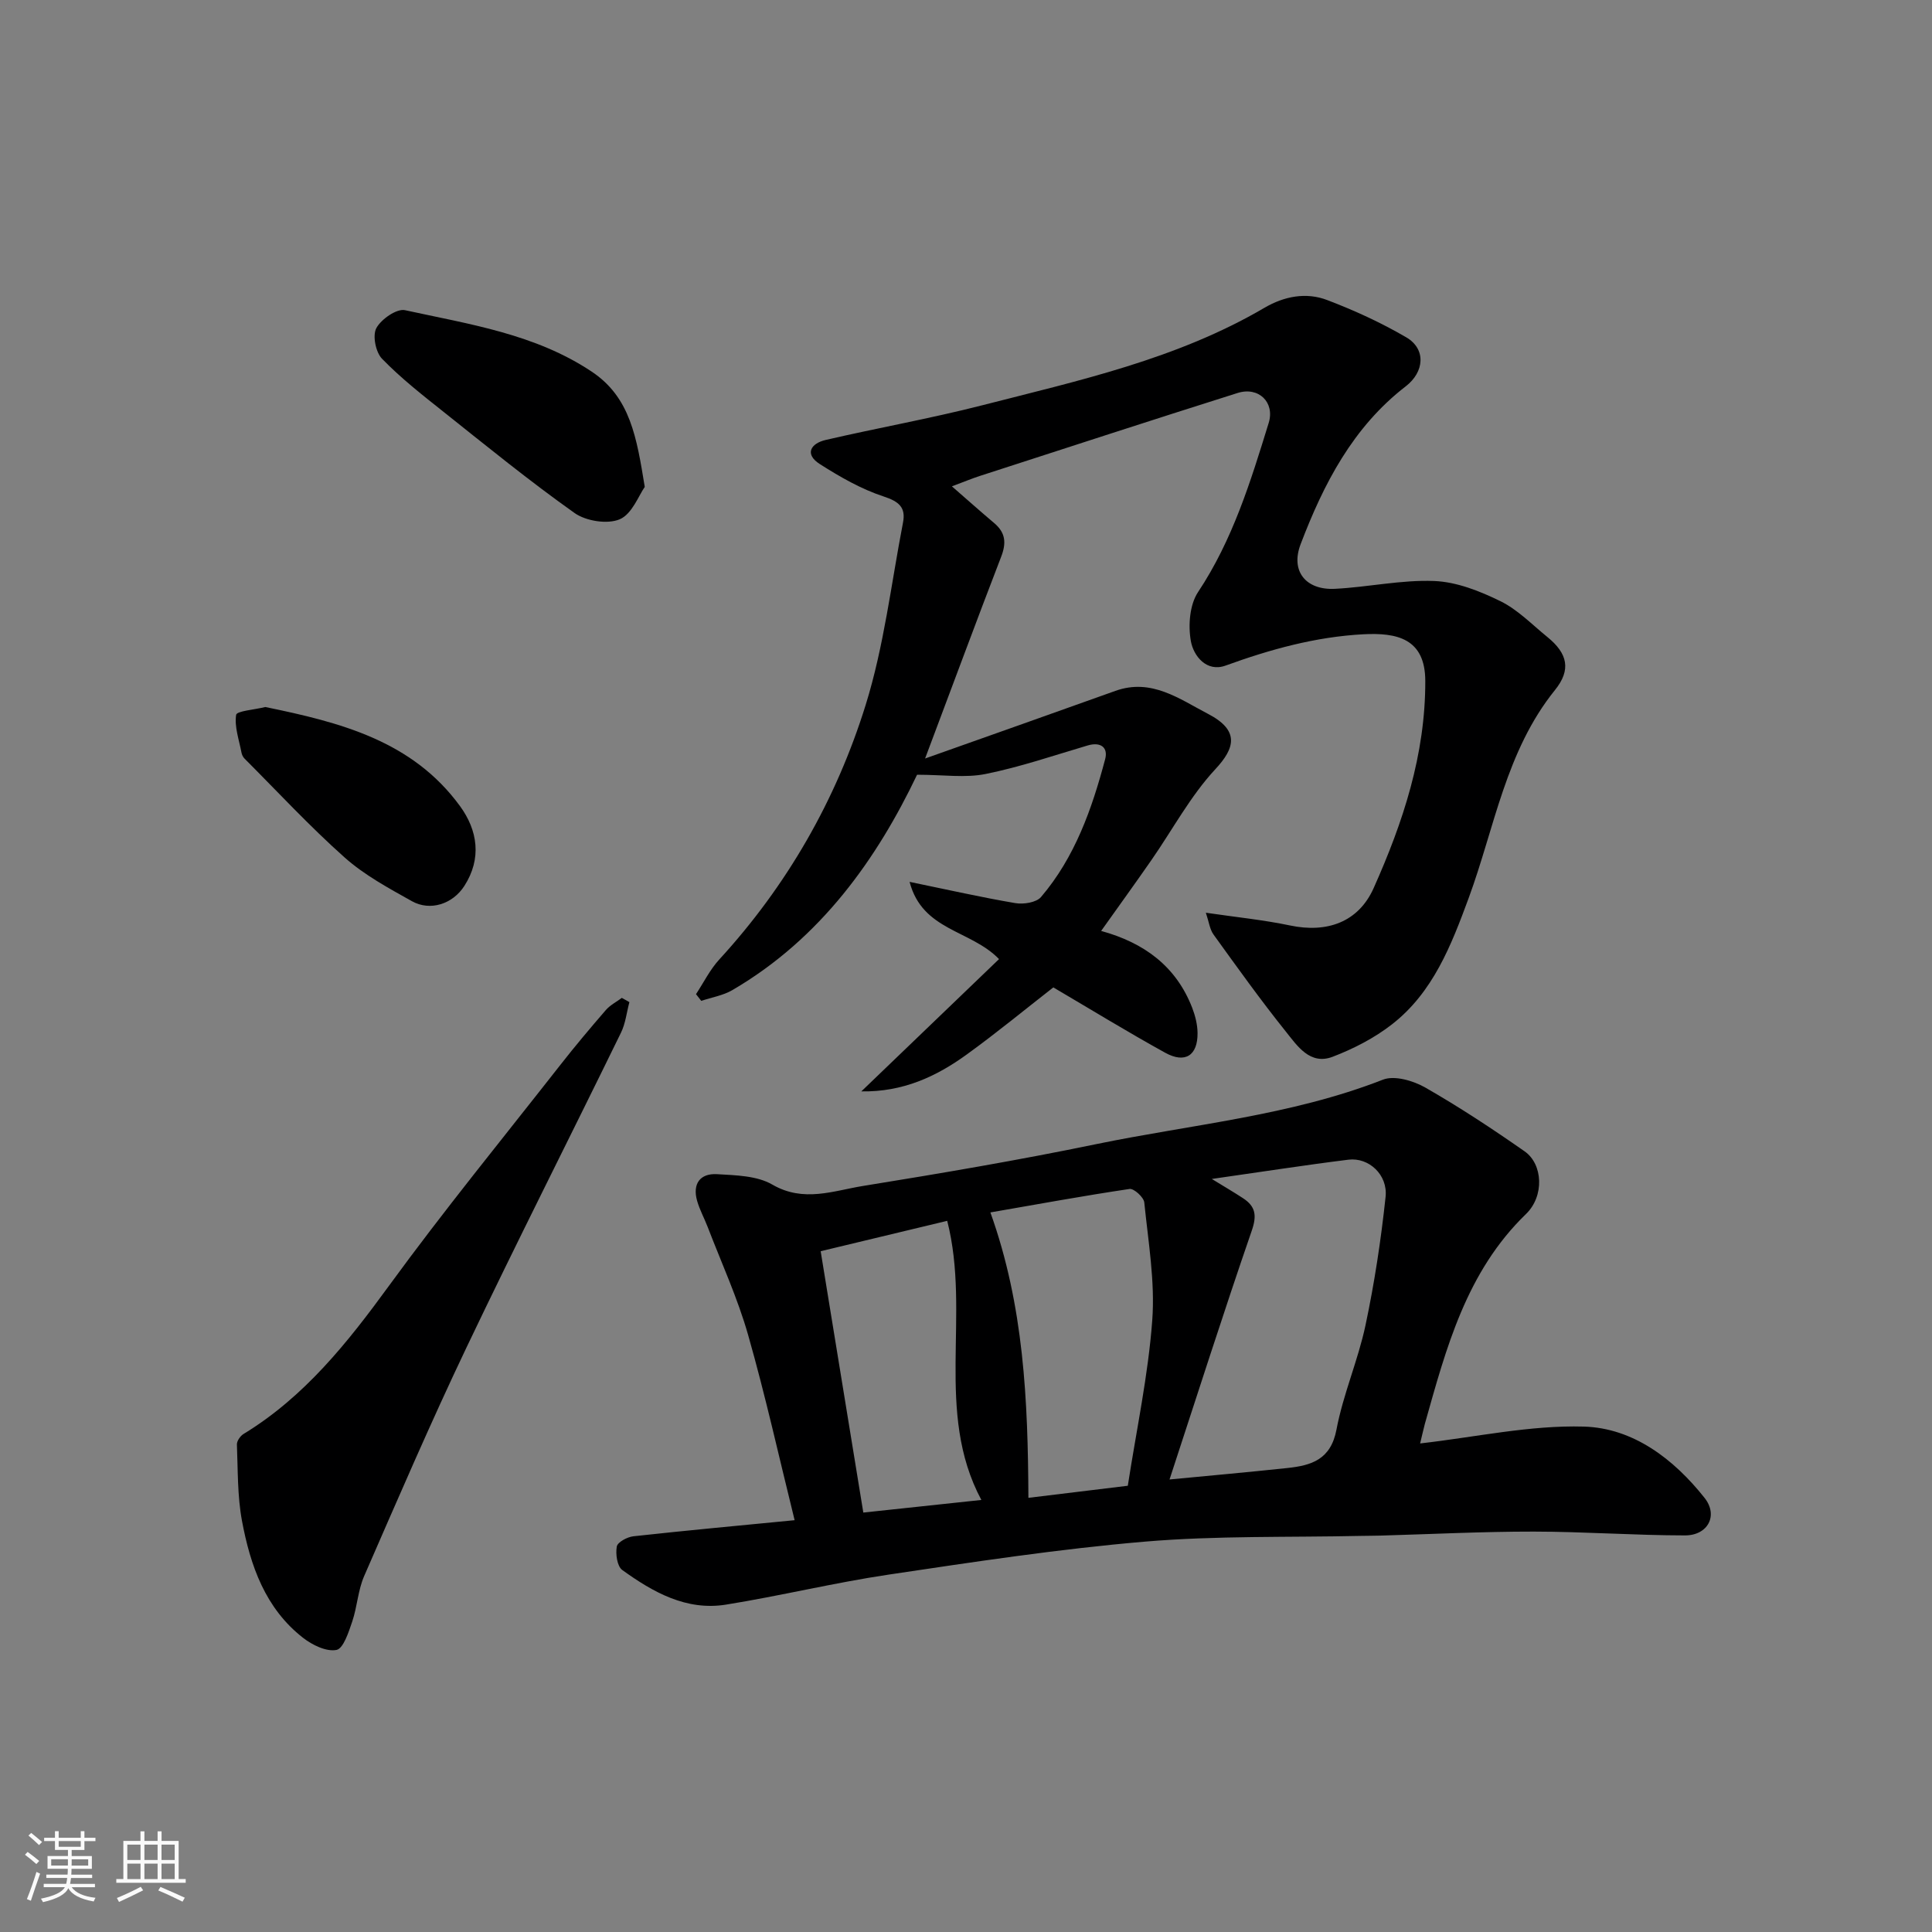 <svg enable-background="new 0 0 400 400" viewBox="0 0 400 400" xmlns="http://www.w3.org/2000/svg"><rect x="0" y="0" width="400" height="400" fill="#808080" stroke="none"/><path d="m5.17 384 .55-.58c.85.61 1.65 1.24 2.4 1.87l-.59.64c-.83-.73-1.62-1.38-2.36-1.93m1.22 9.53-.82-.34c.71-1.76 1.37-3.64 1.98-5.63.24.13.5.25.76.36-.6 1.67-1.24 3.54-1.92 5.61m-.5-13.5.57-.54c.56.44 1.31 1.06 2.26 1.87l-.64.64c-.68-.66-1.41-1.32-2.19-1.97m3.25.46h2.24v-1.36h.77v1.36h4.57v-1.36h.76v1.36h2.28v.69h-2.28v1.84h-2.64v1.26h4.18v2.64h-4.21c0 .45-.02.86-.05 1.21h4.32v.69h-4.38c-.04.34-.1.75-.19 1.22h5.15v.69h-4.82c.87 1.19 2.51 1.92 4.93 2.19-.17.31-.3.57-.37.76-2.77-.49-4.52-1.41-5.26-2.76-.56 1.26-2.3 2.23-5.24 2.9-.12-.24-.26-.48-.43-.72 2.73-.55 4.38-1.34 4.96-2.38h-4.38v-.69h4.65c.1-.38.17-.79.21-1.22h-4.32v-.69h4.4c.03-.34.05-.75.05-1.21h-4.2v-2.64h4.23v-1.26h-2.69v-1.84h-2.24zm1.46 4.46v1.29h3.45c.01-.4.02-.57.01-.53v-.32-.45h-3.46zm1.55-2.59h4.57v-1.19h-4.57zm6.11 2.59h-3.42v.77c-.01.19-.01.37-.02.53h3.44z" fill="#fafafa"/><path d="m32.63 379.16h.82v1.98h3.54v7.89h1.46v.78h-14.37v-.78h1.46v-7.89h3.54v-1.98h.82v1.98h2.73zm-3.49 11.48.5.73c-1.61.82-3.28 1.63-5 2.41-.13-.27-.28-.55-.44-.82 1.75-.72 3.4-1.49 4.94-2.32m-2.78-5.55h2.73v-3.18h-2.73zm0 3.95h2.73v-3.2h-2.73zm3.54-3.95h2.73v-3.18h-2.73zm0 3.95h2.73v-3.2h-2.73zm7.89 4.68c-1.84-.92-3.51-1.7-5.02-2.32l.45-.73c1.89.8 3.57 1.55 5.04 2.23zm-1.62-11.81h-2.73v3.18h2.73zm-2.73 7.13h2.73v-3.2h-2.73z" fill="#fafafa"/><g fill="#000001"><path d="m191.53 157.04c14.06-4.99 26.74-9.46 39.4-14 7.47-2.68 13.29 1.7 19.18 4.76 6.61 3.44 5.57 7.1 1.51 11.46-5.16 5.55-8.84 12.49-13.21 18.78-3.35 4.83-6.8 9.59-10.43 14.7 8.93 2.45 15.53 7.34 18.85 15.91.63 1.64 1.09 3.46 1.11 5.2.05 4.67-2.55 6.39-6.68 4.12-7.84-4.33-15.49-9.02-23.18-13.54-5.8 4.52-11.73 9.41-17.94 13.9-6.3 4.56-13.21 7.78-21.81 7.63 9.66-9.28 19-18.25 28.51-27.39-5.93-6.1-15.87-5.84-18.52-15.99 8.01 1.65 14.92 3.22 21.89 4.4 1.7.29 4.35-.12 5.32-1.26 7.03-8.24 10.55-18.26 13.28-28.54.65-2.45-.94-3.63-3.62-2.84-7.01 2.07-13.97 4.46-21.11 5.9-4.23.86-8.78.16-14.21.16-8.25 17.28-19.86 33.86-38.24 44.59-1.92 1.12-4.28 1.5-6.44 2.23-.36-.46-.73-.92-1.09-1.39 1.59-2.41 2.89-5.08 4.82-7.18 14.05-15.32 24.19-33.04 30.31-52.71 3.8-12.21 5.29-25.14 7.73-37.76.6-3.11-.82-4.35-4.01-5.39-4.64-1.52-9.04-4.05-13.2-6.7-3.24-2.06-1.91-4.28 1.19-5 10.78-2.5 21.7-4.44 32.42-7.18 20.01-5.13 40.29-9.55 58.42-20.18 4.08-2.39 8.64-3.28 13.02-1.6 5.62 2.14 11.16 4.68 16.35 7.71 4.14 2.42 3.76 7.16-.1 10.14-10.94 8.43-17.02 20.21-21.77 32.69-2.14 5.61 1.1 9.53 7.07 9.24 6.88-.34 13.75-1.89 20.58-1.62 4.64.18 9.44 2.08 13.7 4.17 3.6 1.76 6.56 4.85 9.74 7.43 4.2 3.41 4.96 6.78 1.56 10.99-10.19 12.64-12.49 28.48-17.86 43.06-3.6 9.77-7.36 19.49-15.85 26.12-3.65 2.85-7.97 5.07-12.3 6.73-4.7 1.8-7.34-2.27-9.73-5.25-5.21-6.5-10.06-13.29-14.94-20.05-.78-1.08-.95-2.61-1.59-4.52 6.27.92 11.92 1.48 17.44 2.64 7.6 1.6 14.13-.65 17.3-7.74 6.08-13.61 10.73-27.63 10.69-42.9-.02-8.79-5.89-10.02-12.86-9.65-9.87.53-19.22 3.12-28.48 6.48-3.93 1.43-6.65-1.97-7.2-5.09-.57-3.24-.25-7.5 1.49-10.12 7.17-10.79 10.89-22.9 14.63-35.03 1.31-4.25-2.07-7.57-6.43-6.2-17.82 5.62-35.59 11.43-53.38 17.18-1.52.49-3 1.11-5.78 2.15 3.25 2.83 5.97 5.26 8.76 7.61 2.36 2 2.55 4.12 1.42 7.02-5.15 13.35-10.09 26.75-15.73 41.72z"/><path d="m294.02 298.85c11.57-1.32 22.77-3.81 33.89-3.49 10.23.29 18.63 6.72 25 14.76 2.9 3.66.67 7.78-4.06 7.77-10.43-.01-20.86-.78-31.29-.79-10.6-.01-21.19.53-31.79.83-1.33.04-2.66.03-4 .06-14.93.33-29.91-.07-44.76 1.19-17.75 1.51-35.41 4.2-53.05 6.83-11.27 1.68-22.39 4.4-33.65 6.21-8.22 1.32-15.12-2.58-21.48-7.17-1.06-.77-1.41-3.31-1.13-4.86.17-.91 2.17-1.98 3.44-2.12 11.09-1.22 22.2-2.24 33.38-3.33-3.18-12.82-6.02-25.69-9.63-38.35-2.17-7.63-5.52-14.92-8.37-22.35-.7-1.82-1.66-3.56-2.19-5.42-1-3.52.62-5.73 4.13-5.52 3.87.23 8.26.31 11.43 2.15 6.51 3.78 12.67 1.27 18.84.28 16.09-2.6 32.17-5.33 48.13-8.63 19.89-4.11 40.3-5.88 59.47-13.37 2.39-.93 6.28.22 8.77 1.64 7.06 4.04 13.88 8.54 20.55 13.2 3.81 2.66 4.12 9.28.29 12.98-12.38 11.98-16.52 27.77-20.95 43.49-.37 1.4-.67 2.81-.97 4.01zm-51.88 7.46c8.16-.78 16.28-1.51 24.38-2.37 4.97-.53 9-1.72 10.18-7.95 1.38-7.32 4.46-14.31 6.01-21.6 1.86-8.77 3.21-17.68 4.16-26.59.49-4.59-3.49-8.22-7.69-7.7-9.17 1.14-18.3 2.57-28.29 3.99 2.66 1.63 4.6 2.76 6.47 3.99 2.57 1.68 2.9 3.54 1.81 6.7-5.88 17.04-11.35 34.21-17.03 51.53zm-37.09-55.29c6.94 19.34 7.77 38.93 7.87 59.09 6.79-.82 13.85-1.68 20.58-2.5 1.8-11.66 4.22-22.89 5.06-34.24.6-8.06-.83-16.29-1.65-24.42-.11-1.07-2.14-2.92-3.04-2.79-9.62 1.43-19.19 3.19-28.82 4.86zm-35.14 8.03c3.03 18.56 5.9 36.19 8.83 54.11 8.05-.86 16.02-1.71 24.44-2.61-9.76-18.25-2.12-38.36-7.07-57.79-8.56 2.05-17.4 4.17-26.2 6.29z"/><path d="m130.31 207.48c-.57 2.12-.8 4.41-1.75 6.34-10.62 21.75-21.57 43.34-31.99 65.19-7.43 15.59-14.27 31.47-21.18 47.31-1.28 2.94-1.43 6.35-2.47 9.42-.74 2.18-1.83 5.59-3.26 5.86-2.09.41-5.01-1.02-6.92-2.51-7.82-6.09-10.91-14.95-12.64-24.21-.96-5.16-.84-10.53-1.05-15.81-.03-.72.7-1.77 1.37-2.18 12.62-7.69 21.51-18.88 30.09-30.65 11.37-15.6 23.6-30.57 35.51-45.77 3.03-3.87 6.2-7.64 9.42-11.36.89-1.02 2.19-1.68 3.3-2.51.54.29 1.06.59 1.57.88z"/><path d="m133.49 100.81c-1.24 1.74-2.62 5.61-5.18 6.7-2.54 1.08-6.99.38-9.36-1.3-9.34-6.62-18.23-13.87-27.19-21-4.37-3.47-8.8-6.95-12.67-10.94-1.31-1.35-2-4.81-1.17-6.34 1-1.85 4.21-4.08 5.93-3.71 13.3 2.91 26.94 4.91 38.67 12.73 8.01 5.35 9.3 13.66 10.97 23.86z"/><path d="m54.93 146.38c15.43 3.17 30.41 6.94 40.32 20.53 3.65 5.01 4.53 10.84.89 16.51-2.41 3.76-7.08 5.29-10.88 3.15-4.82-2.7-9.82-5.4-13.9-9.03-7.25-6.45-13.87-13.61-20.74-20.49-.33-.33-.56-.84-.64-1.31-.49-2.59-1.47-5.27-1.09-7.74.12-.8 3.8-1.06 6.04-1.62z"/></g></svg>